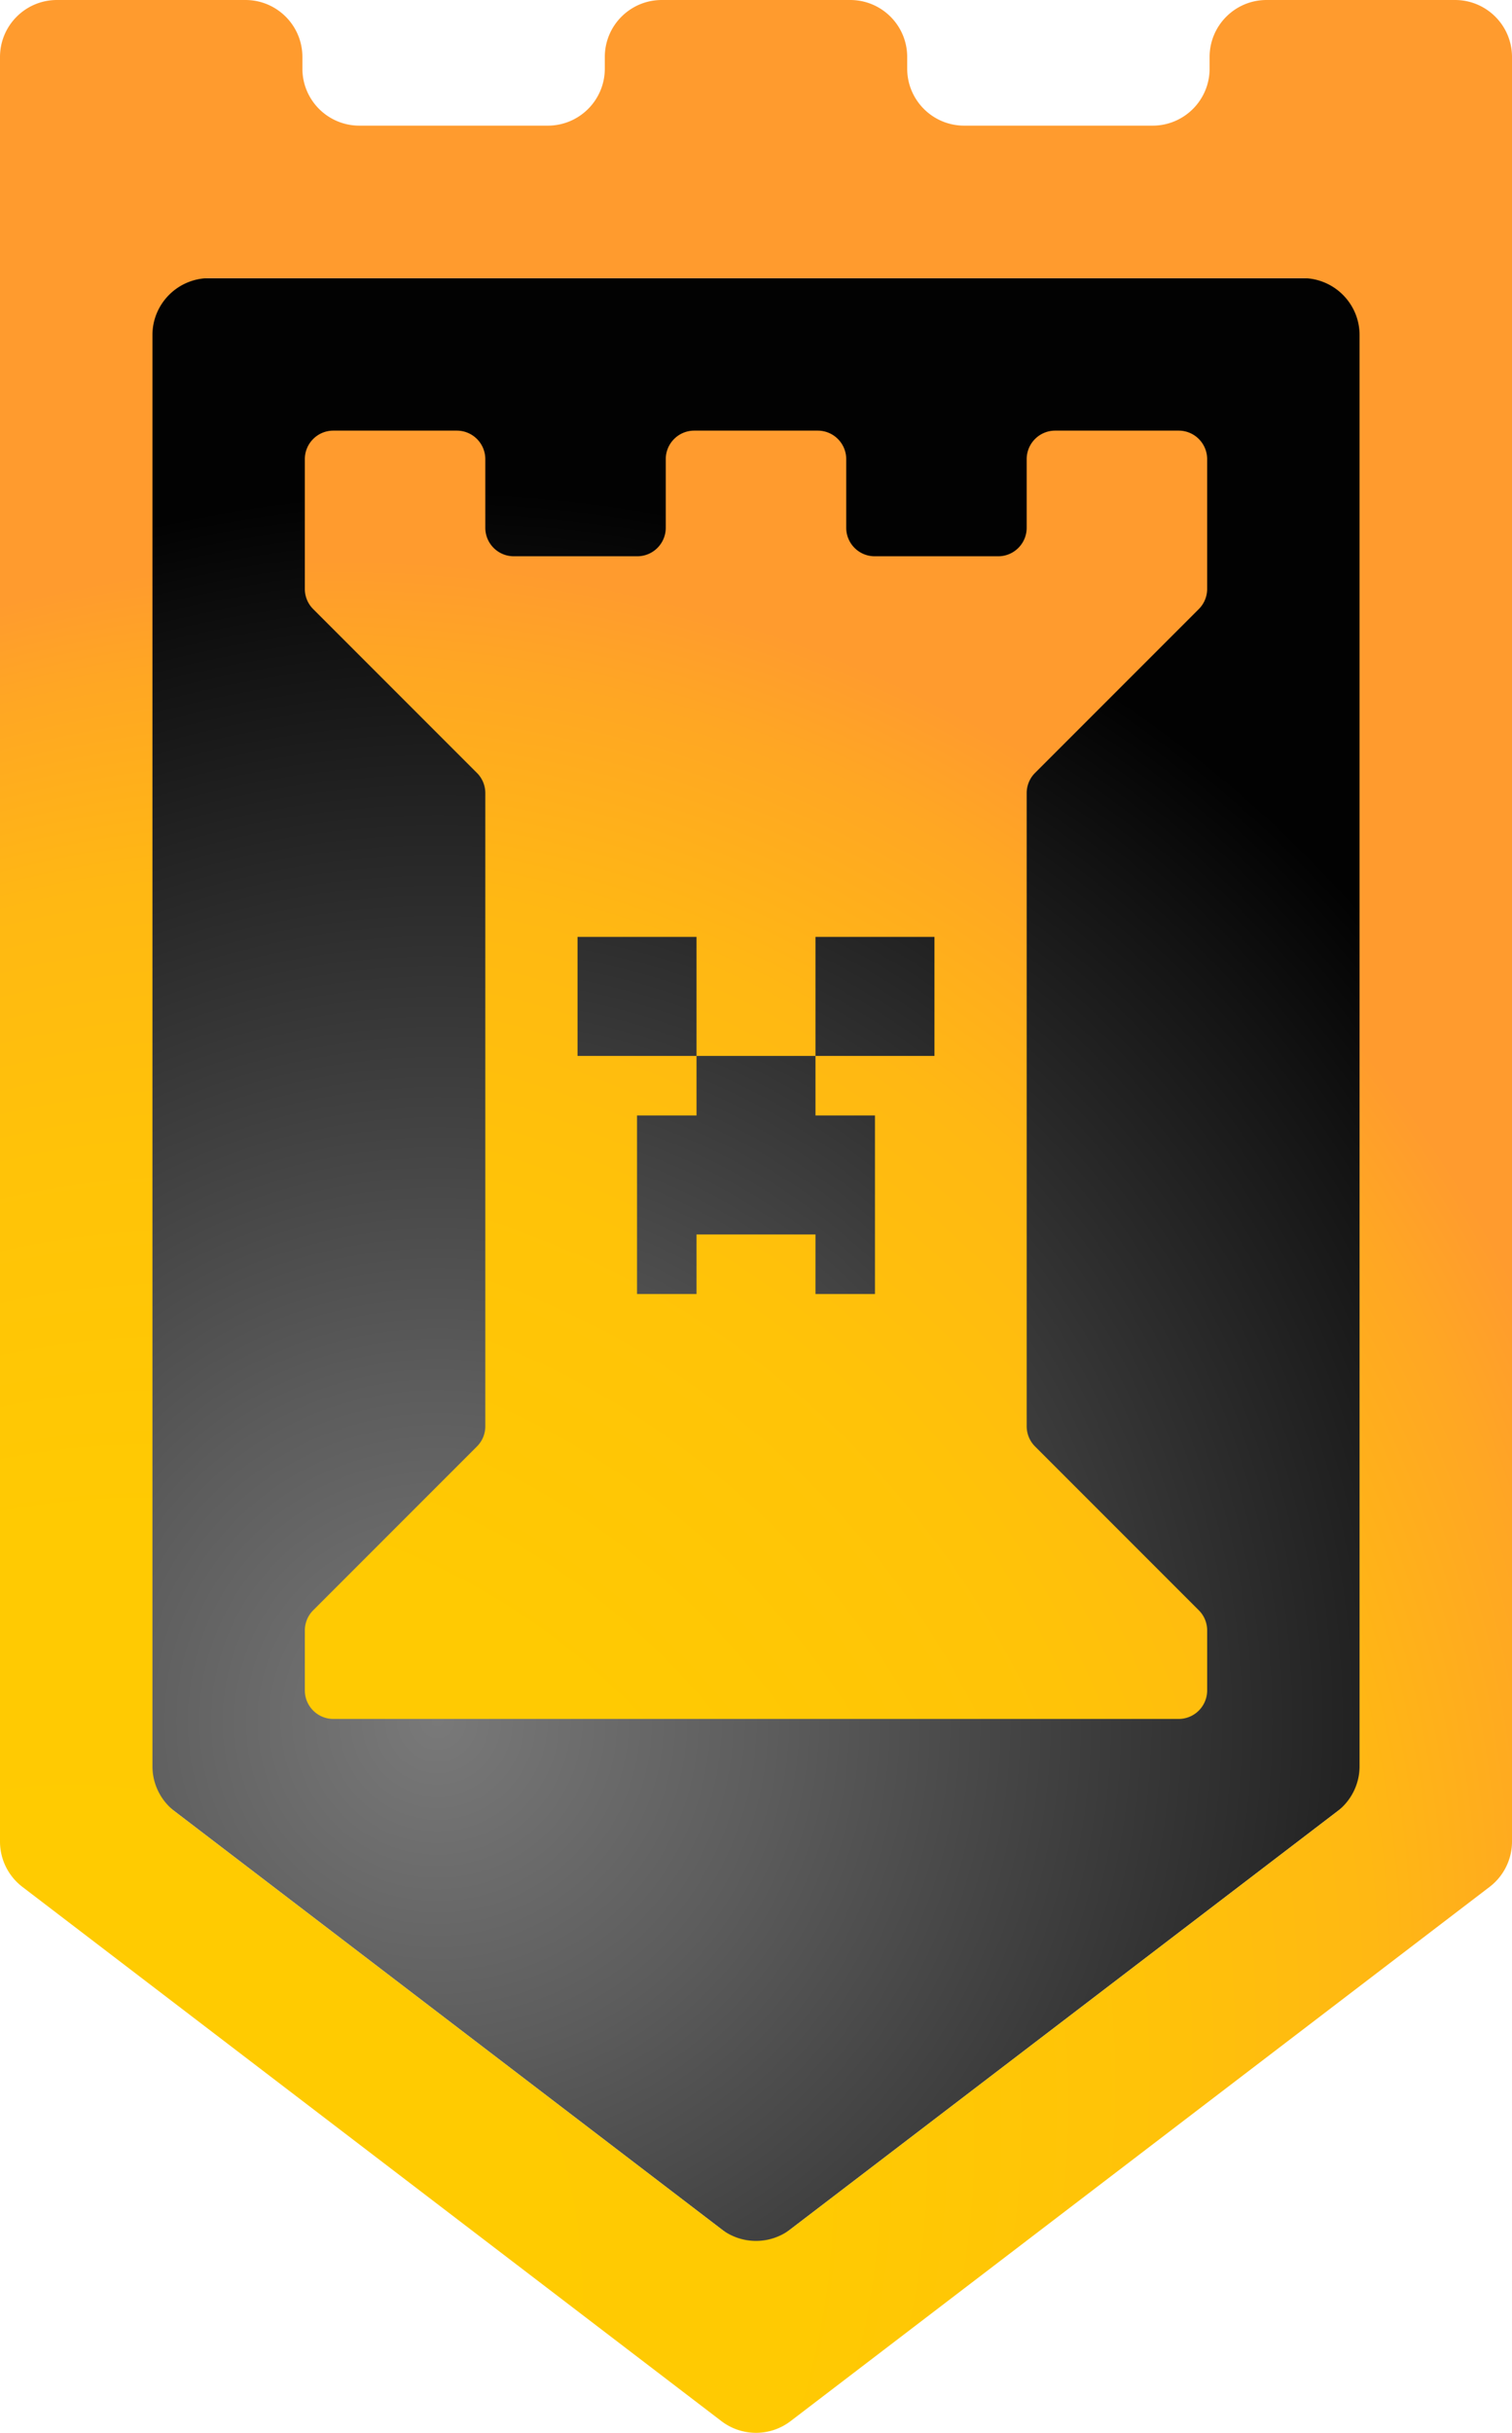 <svg xmlns="http://www.w3.org/2000/svg" xml:space="preserve" id="svg379" x="0" y="0" version="1.1" viewBox="0 0 530.7 853.52"><g id="Fondo" transform="translate(-259.65 -95.66)"><g id="XMLID_00000065034318559081794160000009078146070668120750_"><g id="g308"><radialGradient id="SVGID_1_" cx="413.17" cy="699.446" r="549.425" gradientUnits="userSpaceOnUse"><stop id="stop297" offset="0" stop-color="#797979"/><stop id="stop299" offset=".215" stop-color="#5c5c5c"/><stop id="stop301" offset=".678" stop-color="#141414"/><stop id="stop303" offset=".786" stop-color="#020202"/></radialGradient><path id="polygon306" fill="url(#SVGID_1_)" d="M313.15 193.24h423.7v531.94L525 887.02 313.15 725.18z"/></g></g></g><g id="Layer_1" transform="translate(-259.65 -95.66)"><radialGradient id="SVGID_00000111893585422917142450000001316421344789999806_" cx="415.043" cy="697.357" r="564.357" fx="224.581" fy="995.47" gradientUnits="userSpaceOnUse"><stop id="stop316" offset="0" stop-color="#fc0"/><stop id="stop318" offset=".423" stop-color="#ffca02"/><stop id="stop320" offset=".576" stop-color="#ffc308"/><stop id="stop322" offset=".685" stop-color="#ffb813"/><stop id="stop324" offset=".772" stop-color="#ffa723"/><stop id="stop326" offset=".816" stop-color="#ff9b2e"/></radialGradient><path id="path329" fill="url(#SVGID_00000111893585422917142450000001316421344789999806_)" d="M684.21 115.66v4.08c0 11.05-8.95 20-20 20h-66.14c-11.05 0-20-8.95-20-20v-4.08c0-11.05-8.95-20-20-20h-66.14c-11.05 0-20 8.95-20 20v4.08c0 11.05-8.95 20-20 20h-66.14c-11.05 0-20-8.95-20-20v-4.08c0-11.05-8.95-20-20-20h-66.14c-11.05 0-20 8.95-20 20v626.09c0 6.23 2.91 12.11 7.86 15.89l245.35 187.43a19.984 19.984 0 0 0 24.28 0l245.35-187.43c4.95-3.78 7.86-9.66 7.86-15.89V115.66c0-11.05-8.95-20-20-20h-66.14c-11.05 0-20 8.95-20 20zM512.86 877.74 321.01 731.18a20.003 20.003 0 0 1-7.86-15.89V213.24c0-11.05 8.95-20 20-20h383.7c11.05 0 20 8.95 20 20v502.05c0 6.23-2.91 12.11-7.86 15.89L537.14 877.74a19.984 19.984 0 0 1-24.28 0zm170.49-575.46v-45.54c0-5.52-4.48-10-10-10h-43.34c-5.52 0-10 4.48-10 10v24.08c0 5.52-4.48 10-10 10h-43.34c-5.52 0-10-4.48-10-10v-24.08c0-5.52-4.48-10-10-10h-43.34c-5.52 0-10 4.48-10 10v24.08c0 5.52-4.48 10-10 10h-43.34c-5.52 0-10-4.48-10-10v-24.08c0-5.52-4.48-10-10-10h-43.34c-5.52 0-10 4.48-10 10v45.54c0 2.65 1.05 5.2 2.93 7.07l57.48 57.48a9.99 9.99 0 0 1 2.93 7.07v222.15c0 2.65-1.05 5.2-2.93 7.07l-57.48 57.48a9.99 9.99 0 0 0-2.93 7.07v21.05c0 5.52 4.48 10 10 10h296.7c5.52 0 10-4.48 10-10v-21.05c0-2.65-1.05-5.2-2.93-7.07l-57.48-57.48a9.99 9.99 0 0 1-2.93-7.07V373.9c0-2.65 1.05-5.2 2.93-7.07l57.48-57.48a9.99 9.99 0 0 0 2.93-7.07zm-95.71 163.84h-41.76V487h20.88v62.64h-20.88v-20.88h-41.76v20.88h-20.88V487h20.88v-20.88h-41.76v-41.76h41.76v41.76h41.76v-41.76h41.76z"/></g></svg>